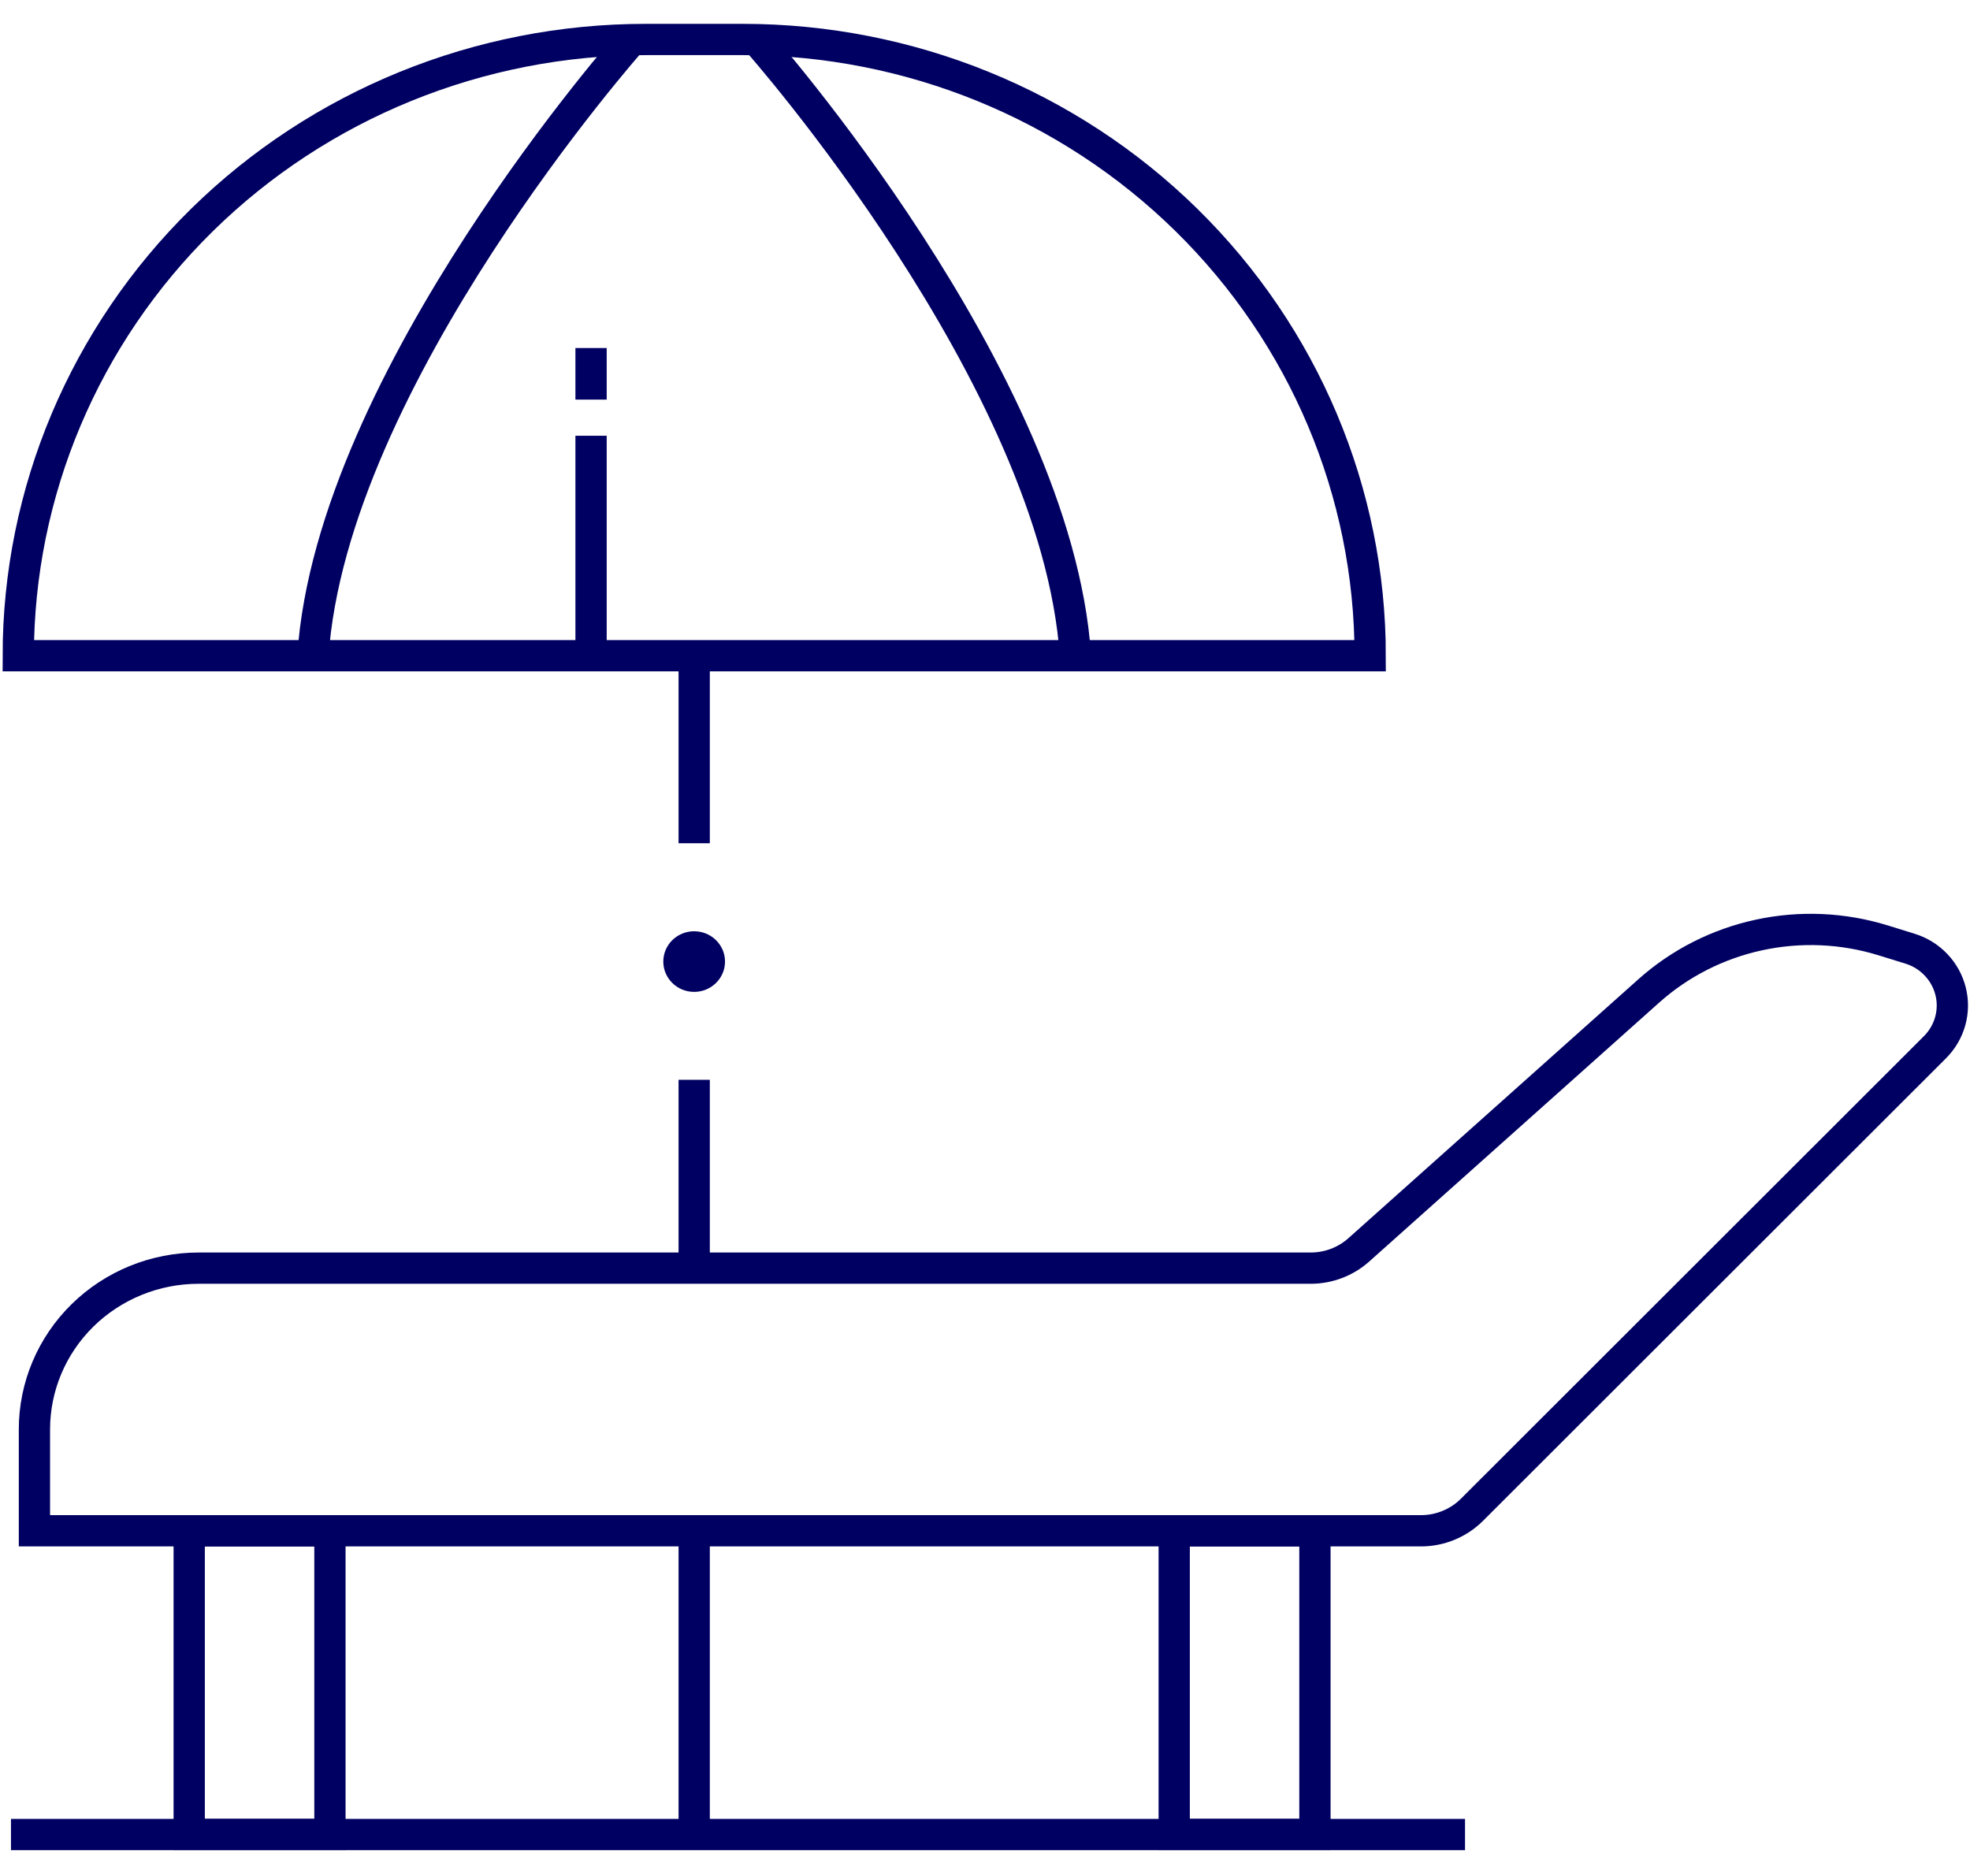<svg width="63" height="60" viewBox="0 0 63 60" fill="none" xmlns="http://www.w3.org/2000/svg">
<g id="Layer 2">
<g id="Layer 1">
<path id="Vector" d="M41.916 40.56H6.351C4.958 40.56 3.623 41.104 2.638 42.071C1.654 43.038 1.101 44.35 1.101 45.718V48.96H45.441C45.744 48.96 46.045 48.901 46.325 48.785C46.605 48.67 46.86 48.501 47.073 48.288L61.881 33.492C62.113 33.26 62.281 32.973 62.368 32.658C62.455 32.344 62.459 32.013 62.378 31.697C62.298 31.381 62.136 31.09 61.909 30.853C61.682 30.615 61.396 30.439 61.08 30.342L60.222 30.076C58.936 29.679 57.567 29.619 56.251 29.904C54.935 30.188 53.718 30.807 52.722 31.698L43.452 39.977C43.031 40.352 42.483 40.56 41.916 40.56Z" stroke="#000062" stroke-miterlimit="10"/>
<path id="Vector_2" d="M10.551 48.96H6.051V58.672H10.551V48.96Z" stroke="#000062" stroke-miterlimit="10"/>
<path id="Vector_3" d="M42.051 48.96H37.551V58.672H42.051V48.96Z" stroke="#000062" stroke-miterlimit="10"/>
<path id="Vector_4" d="M0.351 58.675H46.851" stroke="#000062" stroke-miterlimit="10"/>
<path id="Vector_5" d="M22.2 58.672V48.96" stroke="#000062" stroke-miterlimit="10"/>
<path id="Vector_6" d="M22.2 26.97V20.969" stroke="#000062" stroke-miterlimit="10"/>
<path id="Vector_7" d="M22.2 40.561V34.536" stroke="#000062" stroke-miterlimit="10"/>
<path id="Vector_8" d="M20.645 1.263H23.756C29.077 1.263 34.18 3.34 37.942 7.036C41.704 10.732 43.818 15.745 43.818 20.972H0.584C0.584 15.745 2.698 10.732 6.46 7.036C10.222 3.34 15.325 1.263 20.645 1.263Z" stroke="#000062" stroke-miterlimit="10"/>
<path id="Vector_9" d="M20.193 1.29C20.193 1.29 10.608 12.092 10.008 20.972" stroke="#000062" stroke-miterlimit="10"/>
<path id="Vector_10" d="M24.209 1.29C24.209 1.29 33.791 12.089 34.392 20.972" stroke="#000062" stroke-miterlimit="10"/>
<path id="Vector_11" d="M22.199 31.724C22.744 31.724 23.186 31.29 23.186 30.754C23.186 30.219 22.744 29.785 22.199 29.785C21.654 29.785 21.212 30.219 21.212 30.754C21.212 31.29 21.654 31.724 22.199 31.724Z" fill="#000062"/>
<path id="Vector_12" d="M18.902 20.969V13.937" stroke="#000062" stroke-miterlimit="10"/>
<path id="Vector_13" d="M18.902 11.131V12.781" stroke="#000062" stroke-miterlimit="10"/>
</g>
</g>
</svg>
